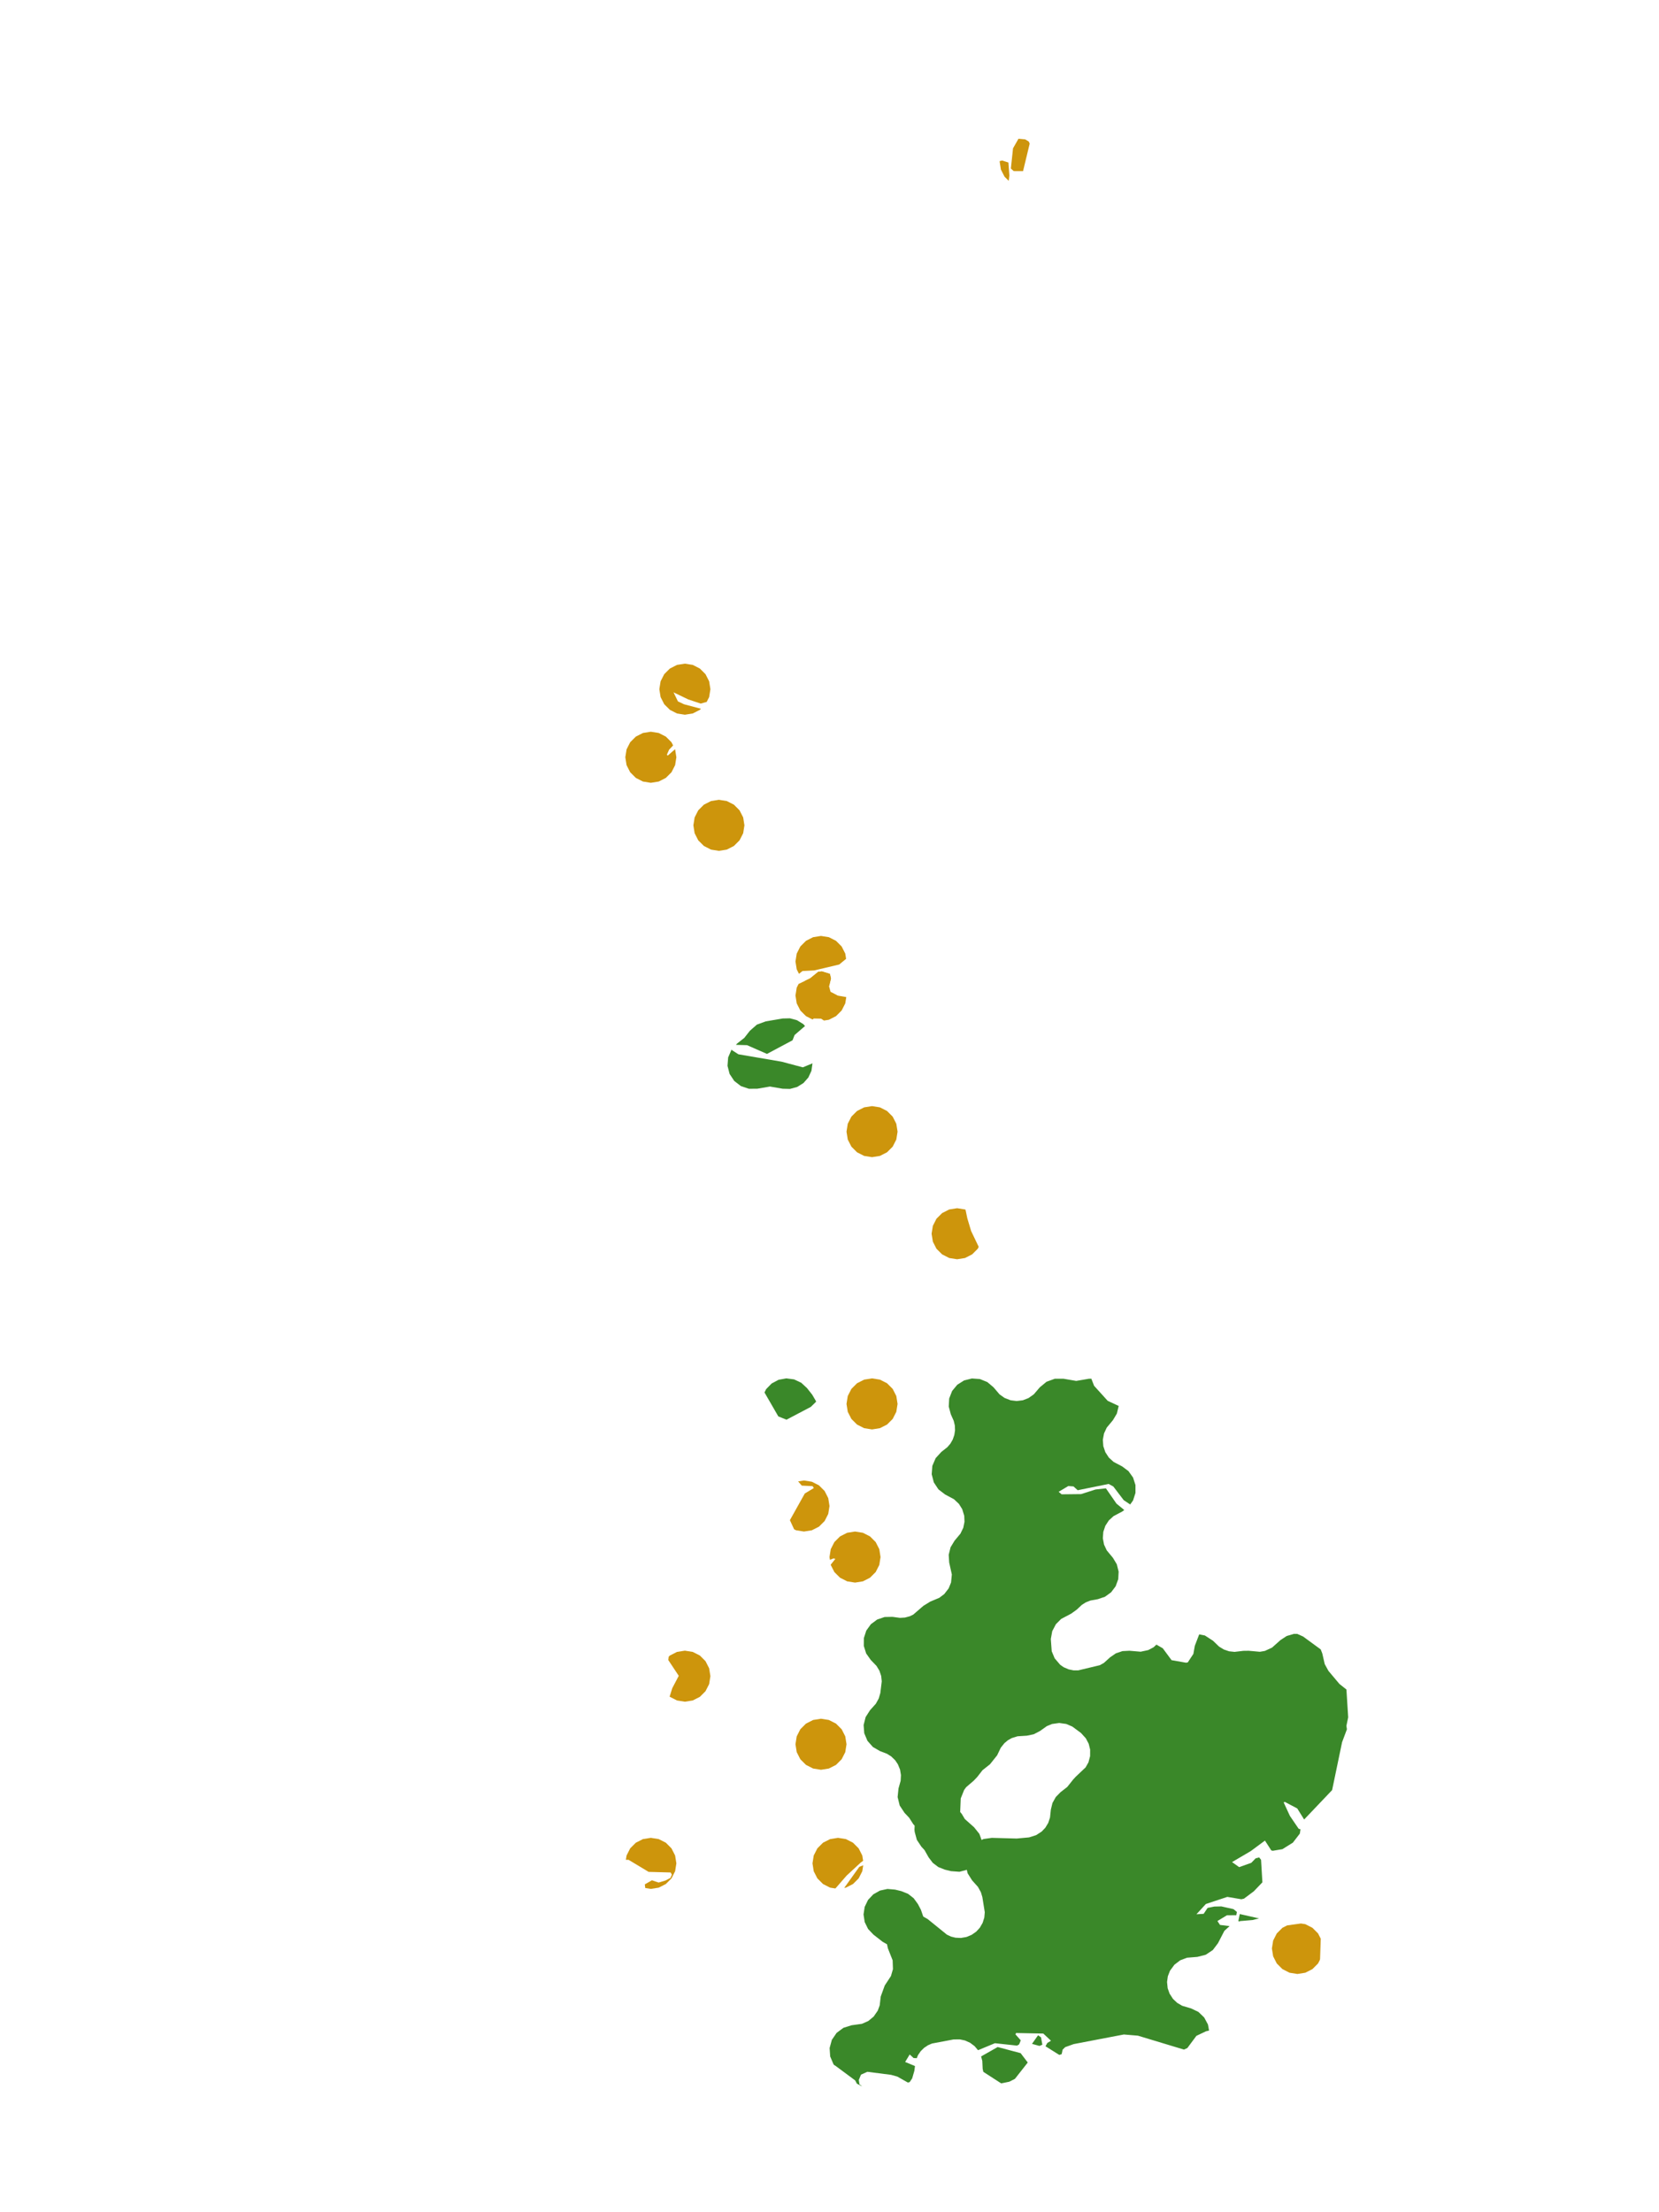 <?xml version="1.0" encoding="UTF-8"?>
<svg xmlns="http://www.w3.org/2000/svg" xmlns:xlink="http://www.w3.org/1999/xlink" width="378pt" height="504pt" viewBox="0 0 378 504" version="1.1">
<g id="data">
<rect x="0" y="0" width="378" height="504" style="fill:rgb(100%,100%,100%);fill-opacity:1;stroke:none;"/>
<path style=" stroke:none;fill-rule:nonzero;fill:rgb(100%,100%,100%);fill-opacity:1;" d="M 53.309 504 L 324.691 504 L 324.691 0 L 53.309 0 Z M 53.309 504 "/>
<path style=" stroke:none;fill-rule:nonzero;fill:rgb(22.745%,53.333%,16.078%);fill-opacity:1;" d="M 198.992 440.738 L 197.789 439.465 L 197.02 437.895 L 196.754 436.164 L 197.016 434.434 L 197.777 432.859 L 198.973 431.582 L 200.496 430.723 L 202.203 430.352 L 203.949 430.504 L 205.375 430.852 L 206.895 431.461 L 208.184 432.469 L 209.145 433.793 L 209.828 435.094 L 210.363 436.641 L 211.367 437.211 L 215.754 440.766 L 216.695 441.207 L 217.703 441.457 L 218.93 441.516 L 220.203 441.297 L 221.383 440.809 L 222.441 440.066 L 223.242 439.195 L 223.891 438.078 L 224.273 436.863 L 224.379 435.652 L 223.828 432.203 L 223.496 431.102 L 222.828 429.887 L 221.5 428.406 L 220.469 426.777 L 220.285 425.996 L 218.613 426.438 L 216.699 426.297 L 215.27 425.949 L 213.801 425.367 L 212.539 424.414 L 211.582 423.152 L 210.648 421.496 L 209.926 420.711 L 208.902 419.168 L 208.418 417.379 L 208.359 416.844 L 208.402 415.941 L 208.066 415.562 L 207.16 414.141 L 206.086 413 L 204.996 411.348 L 204.523 409.422 L 204.723 407.453 L 205.211 405.707 L 205.281 404.418 L 205.074 403.156 L 204.578 401.945 L 203.961 401.031 L 203.066 400.164 L 202.105 399.559 L 200.488 398.938 L 198.875 398 L 197.641 396.594 L 196.918 394.875 L 196.773 393.012 L 197.23 391.199 L 198.238 389.625 L 199.566 388.145 L 200.219 386.957 L 200.582 385.711 L 200.906 383.051 L 200.773 381.816 L 200.367 380.617 L 199.707 379.535 L 198.383 378.16 L 197.352 376.695 L 196.816 374.984 L 196.828 373.195 L 197.383 371.492 L 198.426 370.039 L 199.863 368.973 L 201.559 368.395 L 203.348 368.359 L 205.055 368.59 L 206.195 368.52 L 207.312 368.219 L 208.082 367.844 L 210.402 365.844 L 211.973 364.875 L 214.012 364.027 L 215.152 363.164 L 216.152 361.867 L 216.695 360.531 L 216.875 358.715 L 216.273 355.992 L 216.16 354.23 L 216.582 352.516 L 217.496 351.008 L 218.836 349.402 L 219.484 348.055 L 219.758 346.703 L 219.699 345.336 L 219.242 343.832 L 218.488 342.621 L 217.367 341.566 L 215.34 340.484 L 213.82 339.316 L 212.766 337.723 L 212.285 335.871 L 212.43 333.961 L 213.188 332.203 L 214.477 330.789 L 215.848 329.707 L 216.547 328.895 L 217.086 327.949 L 217.441 326.922 L 217.602 325.848 L 217.555 324.762 L 217.305 323.703 L 216.641 322.211 L 216.168 320.438 L 216.273 318.605 L 216.941 316.895 L 218.113 315.48 L 219.664 314.5 L 221.445 314.055 L 223.277 314.184 L 224.977 314.879 L 226.375 316.066 L 227.746 317.672 L 228.875 318.477 L 230.27 319.02 L 231.645 319.188 L 233.039 319.02 L 234.332 318.523 L 235.555 317.66 L 236.918 316.066 L 238.453 314.797 L 240.328 314.117 L 242.32 314.113 L 245.215 314.609 L 248.109 314.113 L 248.66 314.105 L 249.289 315.723 L 252.391 319.148 L 254.887 320.305 L 254.887 320.328 L 254.477 322.043 L 253.574 323.555 L 252.168 325.25 L 251.551 326.574 L 251.281 328.012 L 251.387 329.469 L 251.852 330.852 L 252.648 332.074 L 253.73 333.059 L 255.68 334.086 L 257.121 335.16 L 258.164 336.621 L 258.715 338.332 L 258.715 340.129 L 258.164 341.84 L 257.516 342.754 L 257.508 342.754 L 256.035 341.773 L 253.664 338.656 L 252.602 338.082 L 245.551 339.512 L 244.59 338.645 L 243.406 338.559 L 241.211 339.871 L 241.887 340.445 L 246.324 340.395 L 249.617 339.344 L 251.977 339.082 L 254.383 342.559 L 256.16 344.02 L 255.68 344.375 L 253.73 345.402 L 252.648 346.387 L 251.852 347.609 L 251.387 348.992 L 251.281 350.449 L 251.551 351.887 L 252.168 353.211 L 253.574 354.906 L 254.461 356.383 L 254.879 358.055 L 254.789 359.777 L 254.199 361.395 L 253.16 362.77 L 251.766 363.781 L 250.133 364.336 L 248.453 364.641 L 247.383 365.066 L 246.492 365.633 L 245.312 366.734 L 244.059 367.633 L 241.781 368.836 L 240.586 370.031 L 239.75 371.621 L 239.426 373.41 L 239.633 376.199 L 240.301 377.801 L 241.559 379.277 L 242.355 379.836 L 243.5 380.324 L 244.613 380.551 L 245.656 380.555 L 250.609 379.371 L 251.535 378.844 L 252.941 377.57 L 254.25 376.672 L 255.754 376.164 L 257.34 376.082 L 259.902 376.301 L 261.625 375.93 L 262.84 375.289 L 263.492 374.688 L 264.938 375.52 L 266.938 378.227 L 270.219 378.805 L 270.625 378.746 L 271.91 376.797 L 272.234 374.961 L 273.234 372.355 L 274.531 372.605 L 276.391 373.812 L 277.766 375.137 L 278.848 375.797 L 280.047 376.207 L 281.293 376.34 L 283.301 376.102 L 284.512 376.086 L 287.059 376.316 L 288.191 376.125 L 289.828 375.371 L 291.742 373.66 L 293.18 372.719 L 294.832 372.238 L 295.586 372.246 L 296.914 372.844 L 300.922 375.777 L 301.285 376.711 L 301.836 379.125 L 302.688 380.676 L 305.184 383.645 L 306.781 384.914 L 307.18 391.25 L 306.777 393.191 L 306.891 393.977 L 305.789 396.918 L 303.52 407.832 L 297.145 414.531 L 295.578 412.012 L 292.742 410.516 L 292.48 410.637 L 293.898 413.703 L 295.891 416.629 L 296.312 416.766 L 296.164 417.742 L 294.574 419.805 L 292.191 421.289 L 290.004 421.656 L 289.66 421.574 L 288.215 419.332 L 284.977 421.73 L 280.719 424.23 L 282.34 425.379 L 285.105 424.398 L 286.098 423.375 L 286.895 423.164 L 287.328 423.711 L 287.633 428.844 L 285.688 430.875 L 283.441 432.559 L 282.844 432.699 L 279.645 432.16 L 274.75 433.781 L 272.609 436.117 L 274.254 436.016 L 275.152 434.668 L 276.684 434.363 L 278.285 434.328 L 281.055 434.949 L 281.828 435.59 L 281.691 436.328 L 279.555 436.348 L 277.391 437.656 L 277.969 438.547 L 280.16 438.816 L 278.969 439.895 L 277.52 442.699 L 276.344 444.262 L 274.719 445.344 L 272.824 445.828 L 270.461 446.02 L 268.91 446.605 L 267.598 447.602 L 266.582 448.977 L 266.09 450.242 L 265.91 451.543 L 266.051 452.965 L 266.484 454.195 L 267.262 455.398 L 268.223 456.305 L 269.363 456.969 L 271.398 457.574 L 273.051 458.363 L 274.371 459.629 L 275.234 461.238 L 275.48 462.617 L 274.789 462.777 L 272.598 463.816 L 270.539 466.59 L 269.762 466.949 L 259.27 463.777 L 256.07 463.508 L 244.629 465.699 L 242.703 466.391 L 242.113 466.965 L 241.902 467.984 L 241.359 468.164 L 238.211 466.188 L 238.633 465.438 L 239.469 464.934 L 237.715 463.297 L 231.496 463.172 L 231.379 463.496 L 232.574 464.836 L 232.215 465.75 L 231.738 466.043 L 226.691 465.496 L 222.844 467.09 L 222.055 466.16 L 221.031 465.395 L 219.852 464.867 L 218.695 464.625 L 217.273 464.637 L 212.355 465.566 L 211.438 465.961 L 210.535 466.566 L 209.773 467.32 L 209.152 468.23 L 208.887 468.906 L 208.164 468.875 L 207.273 468.059 L 206.238 469.77 L 208.477 470.695 L 208.336 471.785 L 207.836 473.512 L 207.258 474.367 L 206.844 474.453 L 204.453 473.098 L 203.016 472.699 L 197.625 472.008 L 196.176 472.656 L 195.68 473.863 L 195.832 474.871 L 196.438 475.297 L 196.172 475.207 L 195.238 474.707 L 194.852 473.973 L 190.289 470.59 L 190.094 470.496 L 189.91 470.289 L 189.156 468.516 L 189.027 466.59 L 189.535 464.73 L 190.625 463.137 L 192.176 461.988 L 194.016 461.41 L 196.387 461.078 L 197.84 460.438 L 199.062 459.426 L 200 458.066 L 200.438 456.867 L 200.672 454.863 L 201.586 452.348 L 203 450.195 L 203.457 448.621 L 203.387 446.613 L 202.301 443.871 L 202.102 442.949 L 201.102 442.387 Z M 219.828 414.414 L 221.953 416.309 L 223.152 417.809 L 223.652 419.195 L 224.078 418.977 L 225.988 418.711 L 231.652 418.863 L 234.473 418.605 L 236.066 418.098 L 237.328 417.289 L 238.176 416.402 L 238.836 415.309 L 239.242 414.082 L 239.434 412.281 L 239.801 410.77 L 240.555 409.414 L 241.645 408.301 L 243.176 407.109 L 244.539 405.395 L 245.098 404.789 L 247.348 402.664 L 248.004 401.504 L 248.379 400.086 L 248.387 398.605 L 248.055 397.262 L 247.406 396.035 L 246.301 394.816 L 244.316 393.352 L 242.941 392.762 L 241.34 392.539 L 239.703 392.77 L 238.512 393.262 L 236.961 394.367 L 235.535 395.109 L 233.961 395.434 L 231.844 395.57 L 230.523 395.98 L 229.637 396.48 L 228.844 397.145 L 228.023 398.18 L 227.195 399.906 L 225.574 401.938 L 223.859 403.301 L 222.668 404.832 L 221.879 405.664 L 220.141 407.164 L 219.68 407.785 L 218.906 409.723 L 218.781 412.688 L 218.758 412.793 L 219.137 413.254 Z M 286.848 437.066 L 285.379 437.434 L 282.566 437.672 L 282.285 437.789 L 282.164 437.605 L 282.484 436.07 L 286.84 437.055 Z M 224.047 472.016 L 223.898 471.32 L 223.812 469.512 L 223.543 468.508 L 227.316 466.367 L 232.551 467.762 L 234.172 469.895 L 231.242 473.621 L 229.961 474.27 L 228.117 474.645 Z M 174.188 317.238 L 174.566 316.477 L 175.816 315.195 L 177.398 314.352 L 179.16 314.031 L 180.934 314.262 L 182.555 315.023 L 183.871 316.238 L 185.07 317.758 L 185.902 319.188 L 185.941 319.355 L 184.742 320.527 L 179.199 323.441 L 177.336 322.691 Z M 172.539 248.039 L 170.625 248.047 L 168.809 247.434 L 167.293 246.266 L 166.238 244.668 L 165.762 242.816 L 165.91 240.906 L 166.668 239.152 L 166.711 239.105 L 166.738 239.223 L 168.246 240.195 L 178.062 241.875 L 182.922 243.168 L 185.121 242.258 L 185.121 242.285 L 184.887 243.953 L 184.18 245.484 L 183.066 246.746 L 181.637 247.637 L 180.008 248.082 L 178.324 248.039 L 175.43 247.543 Z M 167.68 238.043 L 167.957 237.738 L 169.582 236.461 L 170.859 234.836 L 172.457 233.434 L 174.453 232.699 L 178.309 232.039 L 179.988 232 L 181.605 232.438 L 183.031 233.32 L 183.418 233.758 L 181.047 235.801 L 180.578 237.004 L 174.762 240.109 L 170.215 238.117 Z M 236.836 466.113 L 235.137 465.645 L 236.523 463.684 L 237.195 464.164 L 237.5 465.84 Z M 236.836 466.113 "/>
<path style=" stroke:none;fill-rule:nonzero;fill:rgb(80.392%,58.431%,4.706%);fill-opacity:1;" d="M 192.875 397.383 L 192.594 399.184 L 191.766 400.805 L 190.48 402.09 L 188.859 402.914 L 187.062 403.199 L 185.266 402.914 L 183.645 402.09 L 182.355 400.805 L 181.531 399.184 L 181.246 397.383 L 181.531 395.586 L 182.355 393.965 L 183.645 392.68 L 185.266 391.855 L 187.062 391.57 L 188.859 391.855 L 190.48 392.68 L 191.766 393.965 L 192.594 395.586 Z M 192.875 397.383 "/>
<path style=" stroke:none;fill-rule:nonzero;fill:rgb(80.392%,58.431%,4.706%);fill-opacity:1;" d="M 204.508 319.848 L 204.223 321.645 L 203.398 323.266 L 202.109 324.551 L 200.488 325.375 L 198.691 325.66 L 196.895 325.375 L 195.273 324.551 L 193.988 323.266 L 193.16 321.645 L 192.875 319.848 L 193.16 318.051 L 193.988 316.43 L 195.273 315.141 L 196.895 314.316 L 198.691 314.031 L 200.488 314.316 L 202.109 315.141 L 203.398 316.43 L 204.223 318.051 Z M 204.508 319.848 "/>
<path style=" stroke:none;fill-rule:nonzero;fill:rgb(80.392%,58.431%,4.706%);fill-opacity:1;" d="M 169.617 188.031 L 169.332 189.828 L 168.504 191.449 L 167.219 192.734 L 165.598 193.562 L 163.801 193.848 L 162.004 193.562 L 160.383 192.734 L 159.094 191.449 L 158.27 189.828 L 157.984 188.031 L 158.27 186.234 L 159.094 184.613 L 160.383 183.324 L 162.004 182.5 L 163.801 182.215 L 165.598 182.5 L 167.219 183.324 L 168.504 184.613 L 169.332 186.234 Z M 169.617 188.031 "/>
<path style=" stroke:none;fill-rule:nonzero;fill:rgb(80.392%,58.431%,4.706%);fill-opacity:1;" d="M 204.508 257.816 L 204.223 259.613 L 203.398 261.234 L 202.109 262.52 L 200.488 263.348 L 198.691 263.629 L 196.895 263.348 L 195.273 262.52 L 193.988 261.234 L 193.16 259.613 L 192.875 257.816 L 193.16 256.02 L 193.988 254.398 L 195.273 253.109 L 196.895 252.285 L 198.691 252 L 200.488 252.285 L 202.109 253.109 L 203.398 254.398 L 204.223 256.02 Z M 204.508 257.816 "/>
<path style=" stroke:none;fill-rule:nonzero;fill:rgb(80.392%,58.431%,4.706%);fill-opacity:1;" d="M 200.629 354.738 L 200.348 356.535 L 199.52 358.156 L 198.234 359.441 L 196.613 360.27 L 194.816 360.555 L 193.02 360.27 L 191.398 359.441 L 190.109 358.156 L 189.285 356.535 L 189.273 356.477 L 190.336 355.148 L 189.906 355.051 L 189.098 355.363 L 189 354.738 L 189.285 352.941 L 190.109 351.32 L 191.398 350.035 L 193.02 349.207 L 194.816 348.922 L 196.613 349.207 L 198.234 350.035 L 199.52 351.32 L 200.348 352.941 Z M 200.629 354.738 "/>
<path style=" stroke:none;fill-rule:nonzero;fill:rgb(80.392%,58.431%,4.706%);fill-opacity:1;" d="M 154.109 172.523 L 153.824 174.32 L 152.996 175.941 L 151.711 177.227 L 150.09 178.055 L 148.293 178.34 L 146.496 178.055 L 144.875 177.227 L 143.586 175.941 L 142.762 174.32 L 142.477 172.523 L 142.762 170.727 L 143.586 169.105 L 144.875 167.816 L 146.496 166.992 L 148.293 166.707 L 150.09 166.992 L 151.711 167.816 L 152.996 169.105 L 153.367 169.832 L 152.441 170.812 L 151.949 171.945 L 152.141 172.145 L 153.809 170.695 L 153.824 170.727 Z M 154.109 172.523 "/>
<path style=" stroke:none;fill-rule:nonzero;fill:rgb(80.392%,58.431%,4.706%);fill-opacity:1;" d="M 300.695 446.594 L 300.32 447.324 L 299.035 448.613 L 297.414 449.438 L 295.617 449.723 L 293.816 449.438 L 292.195 448.613 L 290.91 447.324 L 290.086 445.703 L 289.801 443.906 L 290.086 442.109 L 290.91 440.488 L 292.195 439.203 L 293.281 438.652 L 296.414 438.219 L 297.414 438.375 L 299.035 439.203 L 300.32 440.488 L 300.934 441.695 L 300.773 446.324 Z M 300.695 446.594 "/>
<path style=" stroke:none;fill-rule:nonzero;fill:rgb(80.392%,58.431%,4.706%);fill-opacity:1;" d="M 196.684 424.961 L 196.469 426.32 L 195.645 427.941 L 194.355 429.227 L 192.734 430.055 L 192.355 430.113 L 195.793 425.312 Z M 190.336 430.242 L 189.141 430.055 L 187.52 429.227 L 186.234 427.941 L 185.406 426.32 L 185.125 424.523 L 185.406 422.727 L 186.234 421.105 L 187.52 419.816 L 189.141 418.992 L 190.938 418.707 L 192.734 418.992 L 194.355 419.816 L 195.645 421.105 L 196.469 422.727 L 196.66 423.938 L 196.094 424.355 L 192.906 427.301 L 190.57 429.988 Z M 190.336 430.242 "/>
<path style=" stroke:none;fill-rule:nonzero;fill:rgb(80.392%,58.431%,4.706%);fill-opacity:1;" d="M 161.863 157.016 L 161.578 158.812 L 161.012 159.922 L 159.645 160.289 L 156.84 159.359 L 153.465 157.734 L 154.465 159.797 L 155.875 160.457 L 159.707 161.477 L 159.465 161.719 L 157.844 162.547 L 156.047 162.832 L 154.25 162.547 L 152.629 161.719 L 151.34 160.434 L 150.516 158.812 L 150.23 157.016 L 150.516 155.219 L 151.34 153.598 L 152.629 152.312 L 154.25 151.484 L 156.047 151.199 L 157.844 151.484 L 159.465 152.312 L 160.75 153.598 L 161.578 155.219 Z M 161.863 157.016 "/>
<path style=" stroke:none;fill-rule:nonzero;fill:rgb(80.392%,58.431%,4.706%);fill-opacity:1;" d="M 223.004 284.059 L 222.781 284.496 L 221.496 285.781 L 219.875 286.609 L 218.078 286.891 L 216.281 286.609 L 214.66 285.781 L 213.371 284.496 L 212.547 282.875 L 212.262 281.078 L 212.547 279.281 L 213.371 277.66 L 214.66 276.371 L 216.281 275.547 L 218.078 275.262 L 219.875 275.547 L 219.992 275.605 L 220.406 277.574 L 221.27 280.457 L 222.984 284.039 Z M 223.004 284.059 "/>
<path style=" stroke:none;fill-rule:nonzero;fill:rgb(80.392%,58.431%,4.706%);fill-opacity:1;" d="M 192.82 227.164 L 192.594 228.598 L 191.766 230.219 L 190.48 231.504 L 188.859 232.332 L 187.746 232.508 L 187.07 232.078 L 185.406 232.043 L 185.145 232.27 L 183.645 231.504 L 182.355 230.219 L 181.531 228.598 L 181.246 226.801 L 181.531 225.004 L 181.953 224.172 L 184.609 222.887 L 186.457 221.387 L 187.289 221.316 L 189.086 221.875 L 189.332 222.922 L 188.898 224.691 L 189.238 225.953 L 190.898 226.824 Z M 192.82 227.164 "/>
<path style=" stroke:none;fill-rule:nonzero;fill:rgb(80.392%,58.431%,4.706%);fill-opacity:1;" d="M 188.938 224.535 L 188.859 224.578 L 187.062 224.863 L 185.266 224.578 L 183.645 223.75 L 183.375 223.484 L 184.609 222.887 L 186.457 221.387 L 187.289 221.316 L 189.086 221.875 L 189.332 222.922 Z M 182.047 221.859 L 181.531 220.844 L 181.246 219.047 L 181.531 217.25 L 182.355 215.629 L 183.645 214.34 L 185.266 213.516 L 187.062 213.23 L 188.859 213.516 L 190.48 214.34 L 191.766 215.629 L 192.594 217.25 L 192.781 218.449 L 191.215 219.742 L 185.52 221.086 L 182.848 221.227 Z M 182.047 221.859 "/>
<path style=" stroke:none;fill-rule:nonzero;fill:rgb(80.392%,58.431%,4.706%);fill-opacity:1;" d="M 161.863 381.875 L 161.578 383.676 L 160.75 385.297 L 159.465 386.582 L 157.844 387.406 L 156.047 387.691 L 154.25 387.406 L 152.629 386.582 L 152.574 386.527 L 153.18 384.598 L 154.652 381.797 L 152.27 378.203 L 152.363 377.438 L 152.629 377.172 L 154.25 376.348 L 156.047 376.062 L 157.844 376.348 L 159.465 377.172 L 160.75 378.457 L 161.578 380.078 Z M 161.863 381.875 "/>
<path style=" stroke:none;fill-rule:nonzero;fill:rgb(80.392%,58.431%,4.706%);fill-opacity:1;" d="M 154.109 424.523 L 153.824 426.32 L 152.996 427.941 L 151.711 429.227 L 150.09 430.055 L 148.293 430.34 L 147.02 430.137 L 146.918 429.309 L 148.539 428.379 L 150.066 428.891 L 151.641 428.422 L 152.766 427.832 L 153.086 427.098 L 152.809 426.598 L 147.785 426.461 L 143.211 423.711 L 142.605 423.711 L 142.762 422.727 L 143.586 421.105 L 144.875 419.816 L 146.496 418.992 L 148.293 418.707 L 150.09 418.992 L 151.711 419.816 L 152.996 421.105 L 153.824 422.727 Z M 154.109 424.523 "/>
<path style=" stroke:none;fill-rule:nonzero;fill:rgb(80.392%,58.431%,4.706%);fill-opacity:1;" d="M 189 343.109 L 188.715 344.906 L 187.891 346.527 L 186.602 347.812 L 184.98 348.637 L 183.184 348.922 L 181.387 348.637 L 180.934 348.406 L 179.977 346.332 L 183.371 340.258 L 185.43 339.016 L 185.141 338.578 L 182.684 338.461 L 181.852 337.504 L 183.184 337.293 L 184.98 337.578 L 186.602 338.402 L 187.891 339.691 L 188.715 341.312 Z M 189 343.109 "/>
<path style=" stroke:none;fill-rule:nonzero;fill:rgb(80.392%,58.431%,4.706%);fill-opacity:1;" d="M 229.836 41.203 L 228.879 40.25 L 228.055 38.629 L 227.77 36.832 L 227.789 36.695 L 228.363 36.574 L 229.762 37.023 L 229.984 39.984 Z M 233.102 38.984 L 230.969 38.973 L 230.324 38.395 L 230.816 33.793 L 232.059 31.609 L 233.582 31.754 L 234.398 32.242 L 234.613 32.719 Z M 233.102 38.984 "/>
</g>
</svg>

